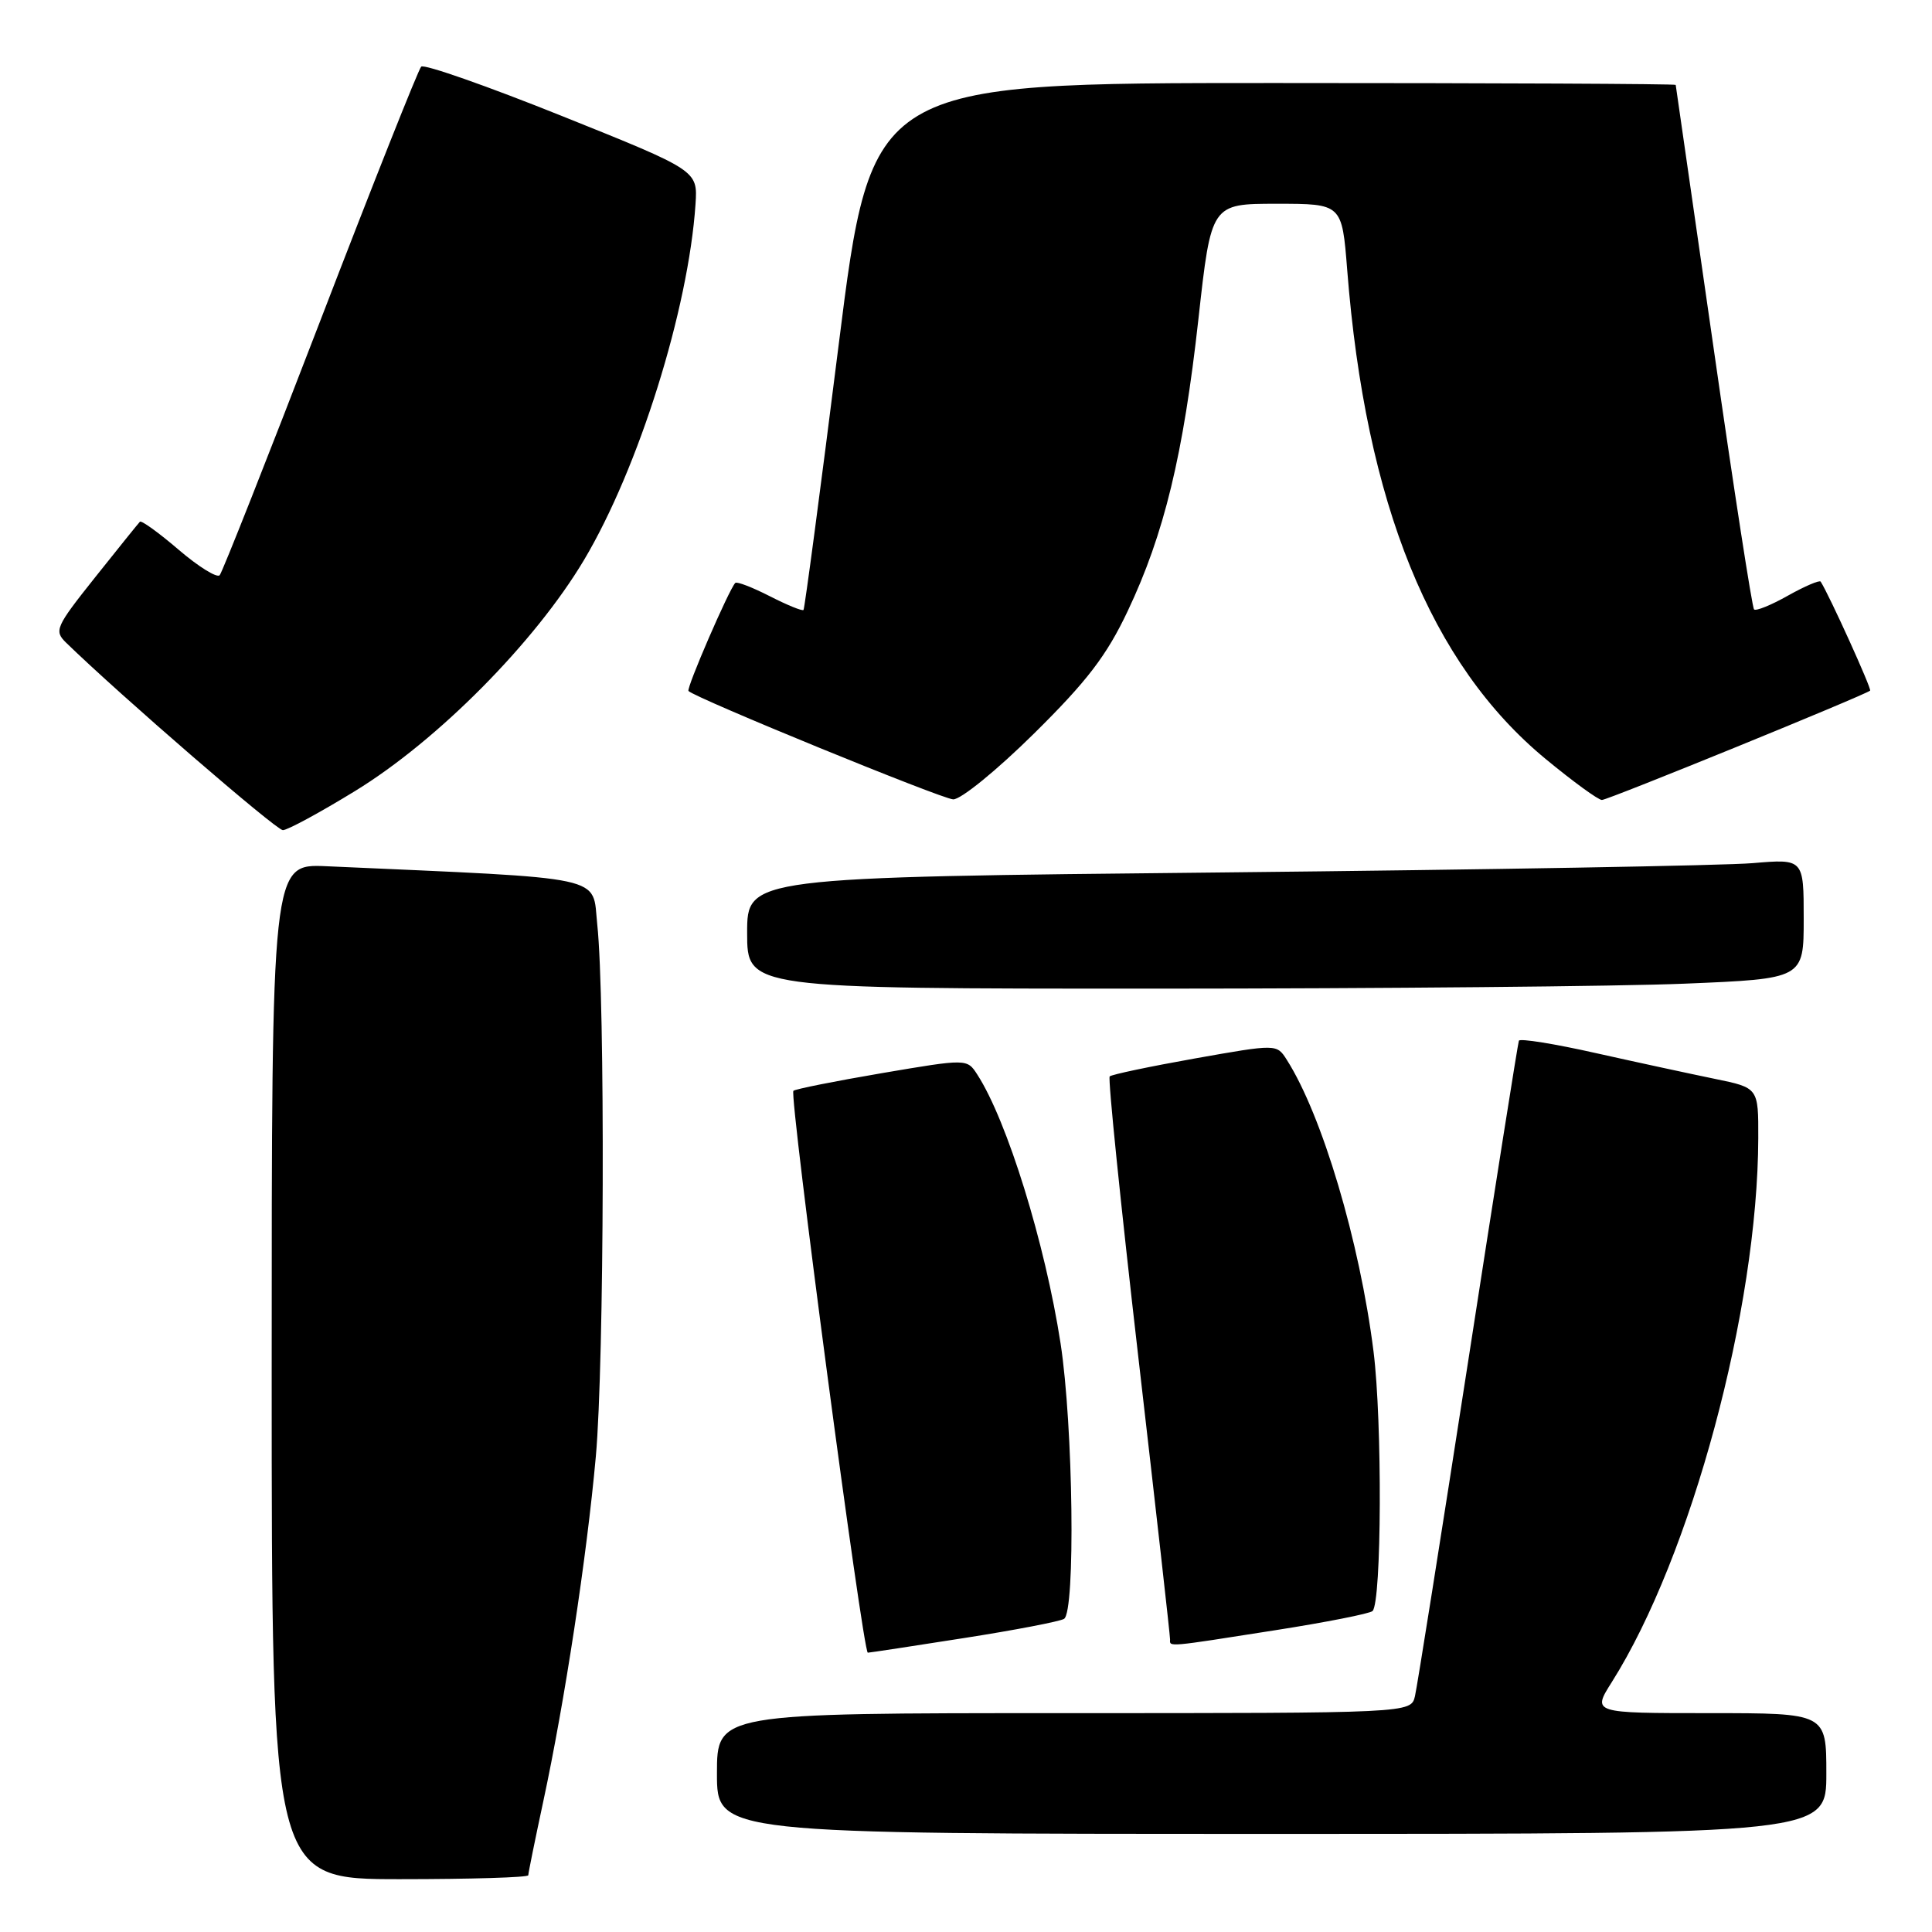 <?xml version="1.0" encoding="UTF-8" standalone="no"?>
<!DOCTYPE svg PUBLIC "-//W3C//DTD SVG 1.1//EN" "http://www.w3.org/Graphics/SVG/1.1/DTD/svg11.dtd" >
<svg xmlns="http://www.w3.org/2000/svg" xmlns:xlink="http://www.w3.org/1999/xlink" version="1.1" viewBox="0 0 256 256">
 <g >
 <path fill="currentColor"
d=" M 70.00 248.48 C 70.00 248.20 70.89 243.81 71.98 238.73 C 74.83 225.47 77.75 206.30 78.95 193.00 C 80.07 180.65 80.20 132.39 79.14 122.50 C 78.44 115.91 81.04 116.47 43.25 114.78 C 36.00 114.46 36.00 114.46 36.00 181.73 C 36.00 249.00 36.00 249.00 53.00 249.00 C 62.35 249.00 70.00 248.77 70.00 248.48 Z  M 242.00 235.00 C 242.00 227.00 242.00 227.00 226.49 227.00 C 210.97 227.00 210.97 227.00 213.57 222.89 C 224.10 206.21 232.91 173.48 232.98 150.82 C 233.00 144.14 233.00 144.14 227.25 142.96 C 224.09 142.31 217.00 140.78 211.50 139.55 C 206.00 138.31 201.39 137.57 201.26 137.90 C 201.13 138.23 198.09 157.40 194.52 180.50 C 190.94 203.60 187.78 223.51 187.49 224.75 C 186.96 227.00 186.96 227.00 140.98 227.00 C 95.00 227.00 95.00 227.00 95.00 235.00 C 95.00 243.00 95.00 243.00 168.50 243.00 C 242.00 243.00 242.00 243.00 242.00 235.00 Z  M 127.74 217.05 C 134.47 216.00 140.43 214.85 140.99 214.51 C 142.52 213.56 142.21 188.94 140.53 178.00 C 138.49 164.78 133.46 148.51 129.50 142.39 C 128.14 140.28 128.14 140.28 116.84 142.20 C 110.63 143.26 105.36 144.31 105.13 144.54 C 104.55 145.11 114.35 219.00 114.99 218.99 C 115.27 218.98 121.01 218.11 127.74 217.05 Z  M 168.87 216.03 C 175.67 214.97 181.52 213.81 181.87 213.47 C 183.08 212.26 183.17 188.41 182.00 179.08 C 180.17 164.52 175.19 147.77 170.50 140.42 C 169.17 138.33 169.17 138.33 158.34 140.25 C 152.38 141.31 147.29 142.38 147.04 142.63 C 146.79 142.87 148.50 159.60 150.83 179.79 C 153.16 199.98 155.06 216.84 155.04 217.25 C 154.99 218.24 154.62 218.27 168.87 216.03 Z  M 223.25 130.34 C 239.00 129.69 239.00 129.69 239.00 121.74 C 239.00 113.80 239.00 113.80 232.25 114.37 C 228.54 114.69 197.04 115.24 162.25 115.60 C 99.00 116.24 99.00 116.24 99.00 123.62 C 99.00 131.00 99.00 131.00 153.25 131.00 C 183.09 130.99 214.59 130.70 223.25 130.34 Z  M 47.04 104.82 C 58.01 98.10 70.88 85.11 77.38 74.21 C 84.62 62.06 91.23 40.96 92.16 27.04 C 92.45 22.59 92.45 22.59 74.48 15.38 C 64.59 11.41 56.19 8.46 55.81 8.83 C 55.44 9.20 49.42 24.35 42.44 42.50 C 35.46 60.65 29.46 75.82 29.11 76.22 C 28.75 76.61 26.31 75.10 23.68 72.85 C 21.06 70.60 18.74 68.93 18.54 69.13 C 18.34 69.33 15.67 72.65 12.61 76.49 C 7.35 83.10 7.14 83.58 8.77 85.17 C 15.89 92.10 36.59 110.00 37.48 110.00 C 38.09 110.00 42.39 107.67 47.04 104.82 Z  M 137.00 97.21 C 144.04 90.26 146.63 86.88 149.43 80.96 C 154.26 70.77 156.80 60.28 158.80 42.25 C 160.49 27.00 160.49 27.00 169.16 27.00 C 177.82 27.00 177.82 27.00 178.51 35.75 C 180.94 66.74 189.57 88.01 204.82 100.58 C 208.43 103.56 211.78 106.00 212.26 106.00 C 213.06 106.00 247.14 92.10 247.80 91.51 C 248.03 91.29 242.42 78.92 241.25 77.07 C 241.10 76.84 239.15 77.67 236.92 78.92 C 234.69 80.18 232.67 81.00 232.42 80.75 C 232.17 80.50 229.74 64.82 227.03 45.90 C 224.31 26.98 222.07 11.39 222.04 11.25 C 222.02 11.11 198.04 11.00 168.75 11.00 C 115.49 11.00 115.49 11.00 111.12 45.75 C 108.72 64.86 106.62 80.64 106.47 80.82 C 106.32 81.00 104.31 80.18 102.00 79.00 C 99.69 77.82 97.64 77.03 97.43 77.24 C 96.61 78.06 90.90 91.24 91.23 91.56 C 92.18 92.52 124.75 105.85 126.30 105.92 C 127.30 105.96 132.08 102.07 137.00 97.21 Z "/>
</g>
</svg>